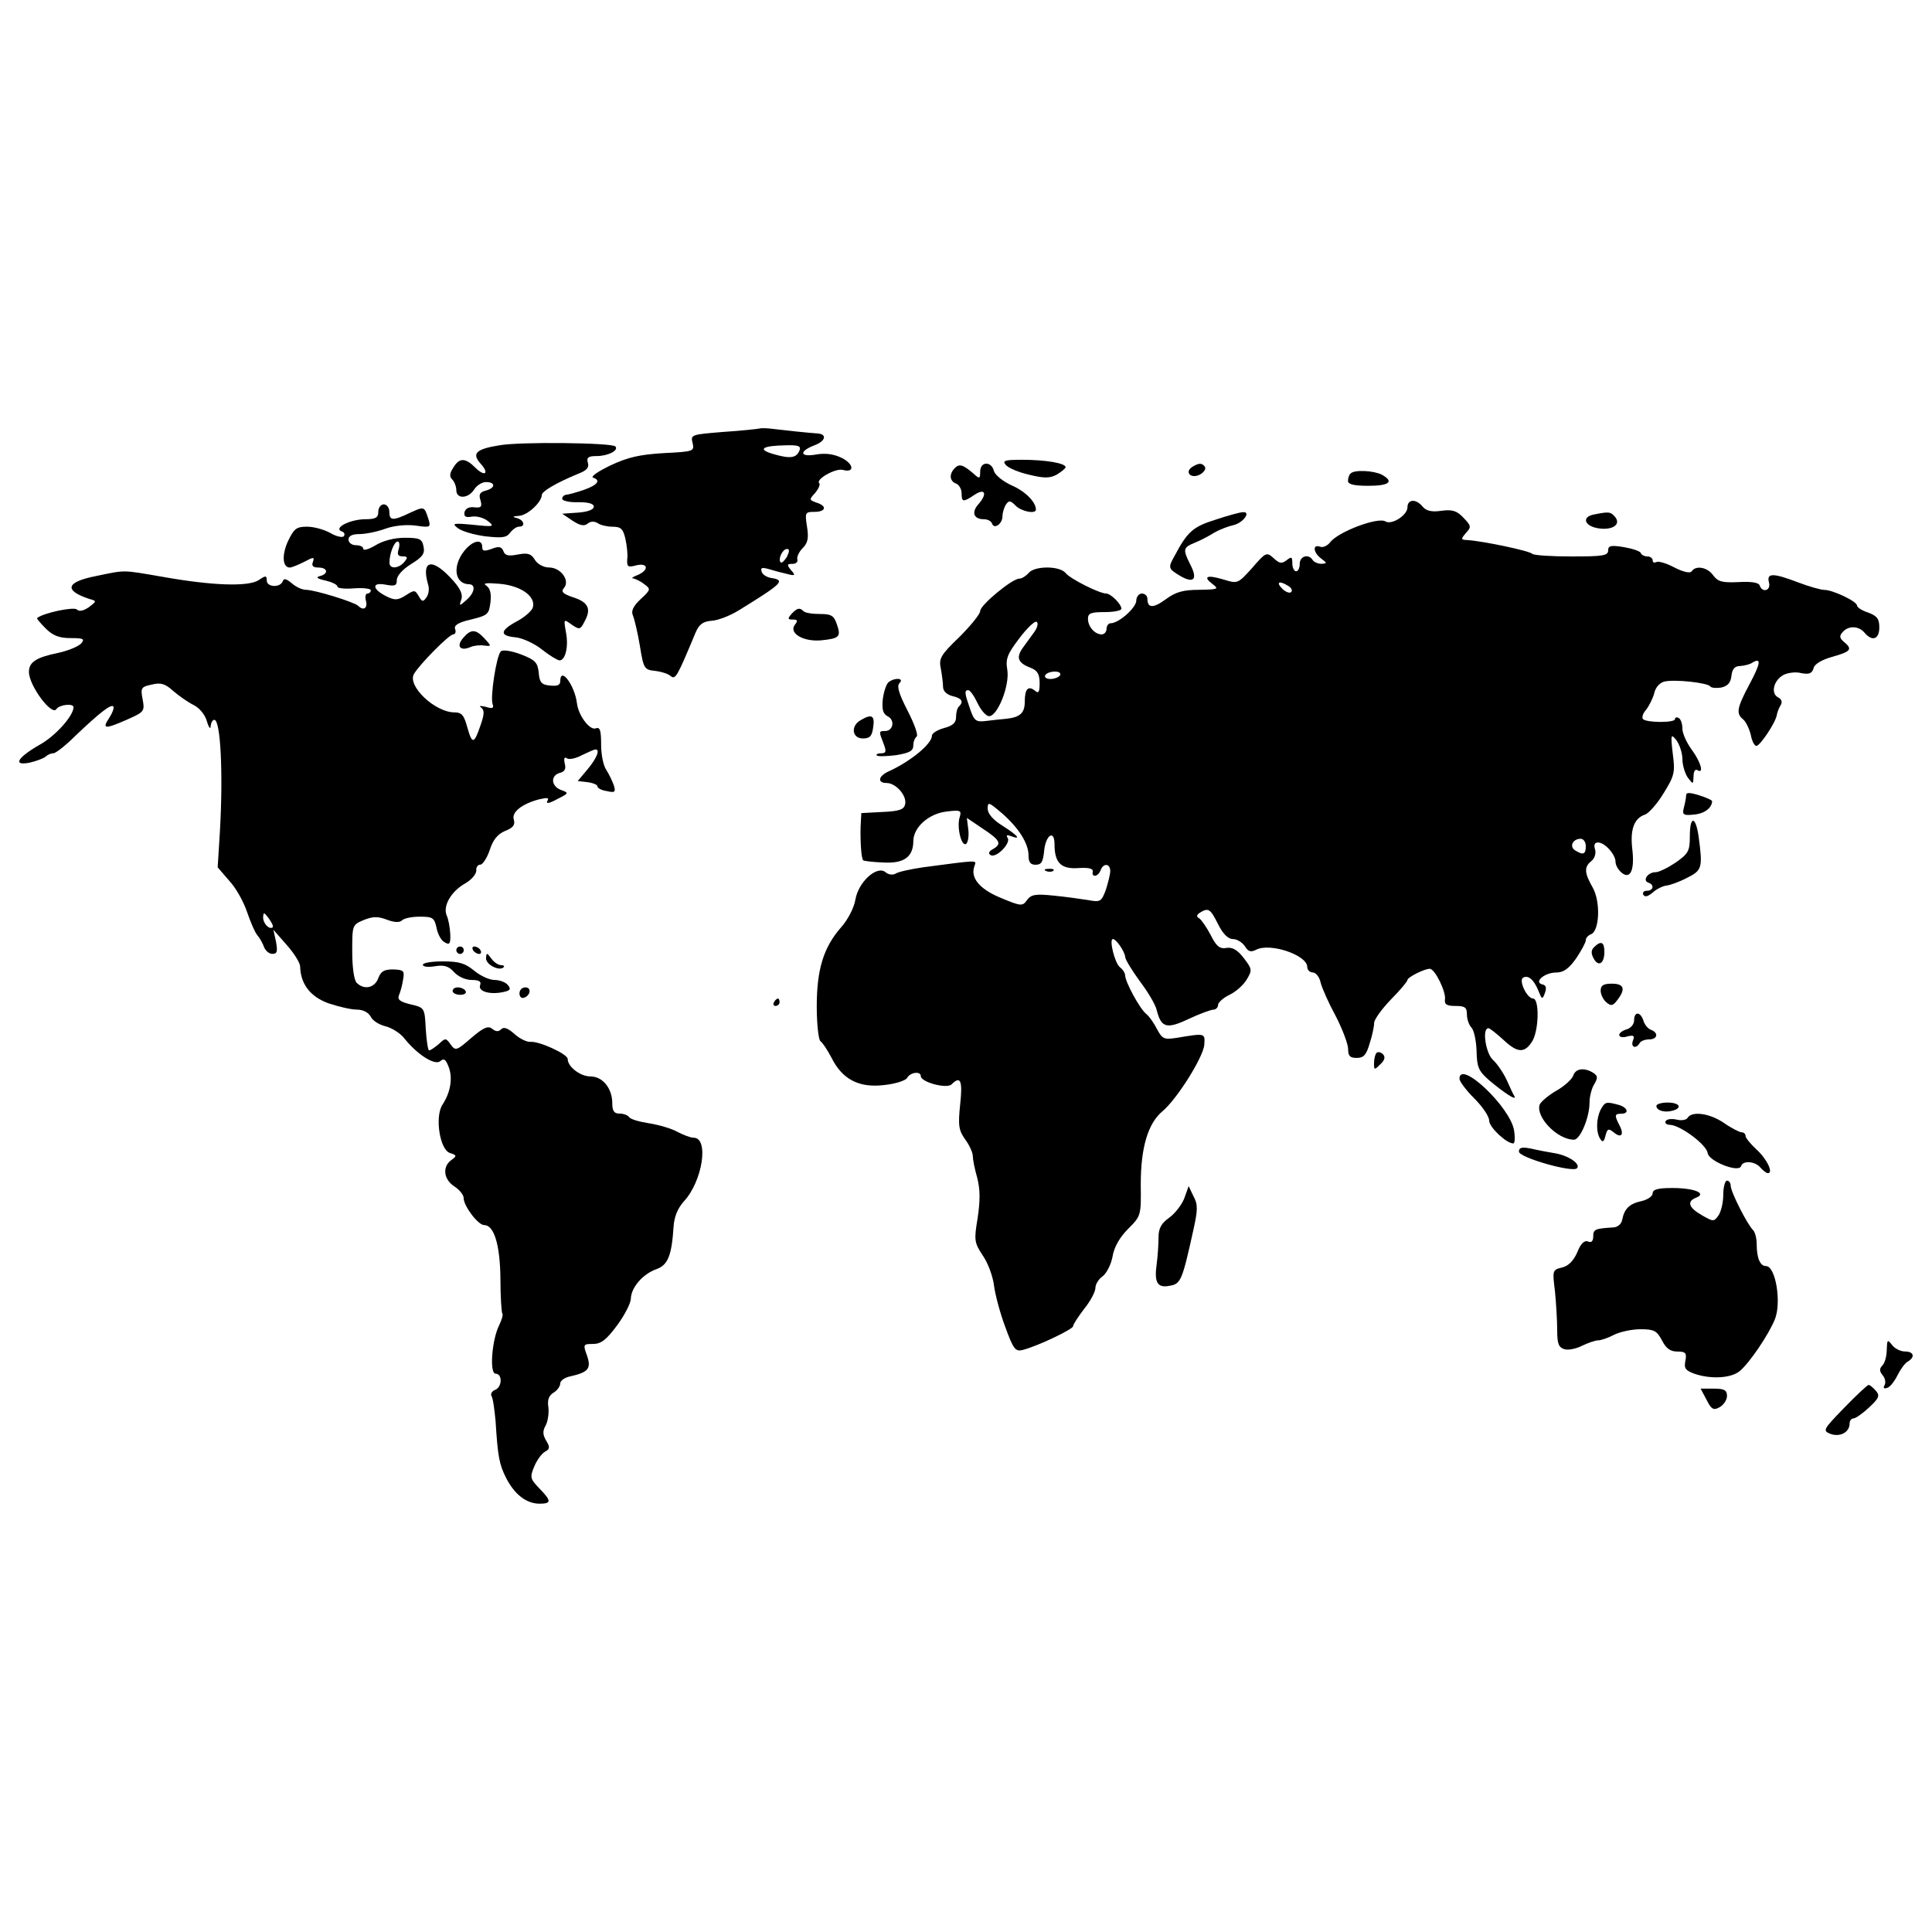 <?xml version="1.0" encoding="utf-8"?>
<!-- Svg Vector Icons : http://www.onlinewebfonts.com/icon -->
<!DOCTYPE svg PUBLIC "-//W3C//DTD SVG 1.1//EN" "http://www.w3.org/Graphics/SVG/1.1/DTD/svg11.dtd">
<svg version="1.1" xmlns="http://www.w3.org/2000/svg" xmlns:xlink="http://www.w3.org/1999/xlink" x="0px" y="0px" viewBox="0 0 1000 1000" enable-background="new 0 0 1000 1000" xml:space="preserve">
<g><g transform="translate(0,511) scale(0.1,-0.1)"><path d="M3929.2,2891.6c-9.6-1.9-94.2-11.5-186.5-17.3c-163.5-13.5-169.2-13.5-157.7-57.7c9.6-42.3,5.8-44.2-150-51.9c-125-7.7-184.6-21.1-275-63.5c-63.5-30.8-103.8-57.7-90.4-63.5c42.3-13.5,23.1-38.5-48.1-63.5c-40.4-13.5-80.8-25-92.3-25c-9.6-1.9-19.2-9.6-19.2-21.2c0-9.6,36.5-19.2,82.7-17.3c53.8,0,80.8-7.7,80.8-23.1c0-15.4-30.8-26.9-80.8-30.8l-82.7-5.8l53.8-36.5c38.5-25,59.6-28.8,76.9-15.4c15.4,13.5,34.6,13.5,51.9,3.8c15.4-11.5,51.9-19.2,78.8-19.2c42.3,0,53.8-11.5,65.4-61.5c7.7-34.6,13.5-82.7,9.6-107.7c-1.9-38.5,3.8-42.3,46.2-30.8c63.5,15.4,67.3-25,7.7-50c-25-9.6-34.6-17.3-23.1-17.3c9.6-1.9,36.5-13.5,55.8-28.8c36.5-26.9,36.5-28.8-17.3-78.9c-36.5-34.6-50-59.6-40.4-82.7c7.7-17.3,25-88.5,36.5-157.7c19.2-119.2,23.1-125,78.8-130.8c32.7-3.9,69.2-15.4,80.8-26.9c25-19.2,32.7-5.8,128.8,225c19.2,44.2,38.5,57.7,84.6,61.5c32.7,1.9,96.2,26.9,142.3,55.8c221.2,136.5,240.4,153.8,165.4,165.4c-23.1,3.8-46.2,17.3-50,32.7c-7.7,21.2,1.9,23.1,36.5,13.5c25-7.7,67.3-19.2,94.2-25c42.3-11.5,46.2-7.7,21.2,19.2c-23.1,28.8-21.2,32.7,7.7,32.7c17.3,0,28.8,9.6,25,23.1c-3.8,11.5,7.7,38.5,26.9,57.7c26.9,26.9,32.7,51.9,23.1,111.5c-11.5,73.1-9.6,76.9,38.5,76.9c59.6,0,67.3,30.8,9.6,48.1c-36.5,13.5-38.5,15.4-5.8,50c17.3,21.2,26.9,42.3,21.2,50c-21.2,19.2,82.7,78.8,121.2,69.2c61.5-17.3,59.6,28.8-3.8,61.5c-44.2,21.2-86.5,26.9-138.5,17.3c-82.7-13.5-82.7,19.2,0,50c53.8,21.2,61.5,55.8,13.5,59.6c-53.8,3.8-163.5,15.4-226.9,23.1C3975.4,2893.6,3940.7,2895.5,3929.2,2891.6z M4138.8,2780.1c-15.4-40.4-46.2-46.2-132.7-21.2c-88.5,25-63.5,44.2,61.5,46.2C4131.1,2807,4146.5,2801.3,4138.8,2780.1z M4073.4,2228.2c-13.5-21.2-26.9-34.6-32.7-28.8c-15.4,15.4,9.6,69.2,32.7,69.2C4086.9,2268.6,4086.9,2257,4073.4,2228.2z"/><path d="M2585,2805.1c-121.2-19.2-144.2-42.3-98.1-94.2c48.1-51.9,23.1-71.2-26.9-21.2c-51.9,51.9-82.7,51.9-113.5,0c-19.2-28.8-21.2-46.2-5.8-61.5c11.5-11.5,21.2-36.5,21.2-55.8c0-46.2,61.5-44.2,92.3,3.9c13.5,21.2,40.4,38.5,61.5,38.5c50,0,50-30.8-1.9-44.2c-30.8-7.7-36.5-21.2-26.9-50c9.6-32.7,3.8-40.4-30.8-36.5c-28.8,3.8-46.2-5.8-51.9-25c-3.8-23.1,5.8-28.8,38.5-23.1c25,3.8,61.5-5.8,82.7-23.1c36.5-28.8,30.8-30.8-76.9-19.2c-103.8,9.6-111.5,7.7-78.8-17.3c19.2-15.4,82.7-34.6,142.3-42.3c86.5-9.6,109.6-7.7,128.9,19.2c13.5,17.3,32.7,30.8,46.2,30.8c34.6,0,25,34.6-11.5,44.2c-25,5.8-23.1,9.6,9.6,11.5c44.2,1.9,117.3,69.2,119.2,107.7c0,19.2,71.2,61.5,186.5,109.6c46.2,17.3,59.6,32.7,51.9,57.7c-7.7,26.9,1.9,34.6,44.2,34.6c59.6,0,117.3,28.8,98.1,50C3165.7,2818.6,2690.7,2824.3,2585,2805.1z"/><path d="M5206.1,2703.2c13.5-15.4,67.3-38.5,119.2-50c78.8-19.2,107.7-19.2,144.2,0c25,15.4,46.1,32.7,46.1,38.5c0,21.2-105.8,38.5-225,38.5C5200.4,2730.1,5186.9,2726.3,5206.1,2703.2z"/><path d="M4942.7,2687.8c-30.8-30.8-28.8-67.3,5.8-80.8c15.4-5.8,28.8-28.8,28.8-50c0-46.2,7.7-48.1,67.3-7.7c55.8,36.5,67.3,3.8,17.3-51.9c-34.6-40.4-21.2-75,30.8-75c19.2,0,38.5-9.6,42.3-23.1c11.5-30.8,53.8,0,53.8,38.5c0,17.3,7.7,44.2,17.3,59.6c15.4,23.1,23.1,23.1,50-3.8c28.8-30.8,105.8-46.2,105.8-21.2c0,38.5-53.8,94.2-125,125c-46.1,21.2-86.5,53.8-92.3,75c-13.5,51.9-71.2,50-71.2-3.8c0-36.5-3.8-38.5-32.7-11.5C4985,2705.1,4965.7,2710.9,4942.7,2687.8z"/><path d="M6171.5,2693.6c-42.3-26.9-7.7-63.5,38.5-40.4c21.2,11.5,32.7,28.8,26.9,40.4C6221.5,2714.7,6206.1,2714.7,6171.5,2693.6z"/><path d="M6990.7,2659c-7.7-5.8-13.5-23.1-13.5-38.5c0-17.3,30.8-25,105.8-25c107.7,0,134.6,21.2,69.2,57.7C7110,2674.3,7010,2680.1,6990.7,2659z"/><path d="M7285,2484c0-40.4-80.8-92.3-113.5-73.1c-38.5,25-246.2-53.8-286.5-107.7c-13.5-17.3-36.6-28.8-51.9-23.1c-40.4,15.4-36.5-30.8,5.8-61.5c30.8-23.1,30.8-25,0-26.9c-17.3,0-38.5,9.6-44.2,19.2c-21.2,34.6-67.3,21.2-67.3-19.2c0-21.2-7.7-38.5-19.2-38.5c-9.6,0-19.2,19.2-19.2,40.4c0,34.6-3.8,36.5-28.8,17.3c-25-19.2-36.5-19.2-67.3,9.6c-36.6,32.7-40.4,32.7-111.5-50c-75-82.7-75-82.7-150-59.6c-84.6,25-107.7,15.4-53.9-25c32.7-25,26.9-26.9-71.1-28.8c-82.7,0-121.2-11.5-171.2-48.1c-65.4-48.1-96.2-48.1-96.2,1.9c0,15.4-13.5,26.9-28.8,26.9s-28.8-17.3-28.8-36.5c0-36.5-90.4-117.3-132.7-117.3c-11.5,0-21.2-13.5-21.2-28.8s-11.5-28.8-25-28.8c-36.5,0-71.2,40.4-71.2,80.8c0,28.8,15.4,34.6,86.5,34.6c48.1,0,86.5,7.7,86.5,17.3c0,25-55.8,78.8-78.8,78.8c-34.6,0-184.6,75-209.6,105.8c-30.8,38.5-161.5,38.5-192.3,0c-13.5-15.4-34.6-28.8-48.1-28.8c-36.5,0-201.9-136.5-201.9-167.3c0-15.4-48.1-75-107.7-134.6c-96.2-92.3-107.7-111.5-96.2-163.5c5.8-32.7,11.5-75,11.5-94.2c0-23.1,19.2-40.4,48.1-48.1c50-11.5,59.6-28.8,34.6-53.8c-9.6-7.7-15.4-32.7-15.4-55.8c0-28.8-17.3-44.2-61.5-55.8c-34.6-9.6-63.5-26.9-63.5-40.4c0-42.3-113.5-134.6-225-184.6c-53.8-25-57.7-59.6-9.6-59.6c48.1,0,105.8-65.4,96.2-109.6c-5.8-26.9-26.9-36.5-117.3-40.4l-109.6-5.8l-3.8-71.2c-1.9-80.8,3.8-163.5,13.5-173.1c3.8-3.8,51.9-9.6,105.8-11.5c105.8-5.8,153.8,28.8,153.8,113.5c1.9,69.2,78.9,138.5,169.2,150c75,9.6,80.8,5.8,71.2-26.9c-17.3-50,7.7-155.8,32.7-140.4c9.6,7.7,15.4,40.4,11.5,73.1l-7.7,61.5l82.7-55.8c90.4-59.6,100-78.8,51.9-105.8c-21.2-11.5-25-23.1-11.6-30.8c28.8-17.3,105.8,61.5,88.5,88.5c-9.6,15.4-3.8,17.3,17.3,9.6c55.8-21.2,34.6,3.8-44.2,53.8c-50,30.8-76.9,63.5-76.9,88.5c0,36.5,5.8,34.6,73.1-23.1c88.5-76.9,138.5-157.7,138.5-219.2c0-34.6,9.6-48.1,36.5-48.1c30.8,0,38.5,15.4,44.2,71.2c7.7,82.7,53.8,113.5,53.8,34.6c0-94.2,32.7-128.9,121.1-123.1c53.9,3.8,78.9-1.9,76.9-17.3c-7.7-32.7,26.9-28.8,40.4,5.8c13.5,38.5,50,36.5,50-3.9c0-17.3-11.5-61.5-23.1-98.1c-23.1-61.5-28.8-63.5-92.3-51.9c-36.5,5.8-117.3,17.3-178.8,23.1c-92.3,9.6-115.4,5.8-136.5-23.1c-23.1-32.7-30.8-32.7-136.5,11.5c-111.5,46.2-159.6,105.8-134.6,167.3c9.6,28.8,21.2,28.8-269.2-9.6c-63.5-9.6-126.9-23.1-140.4-32.7c-13.5-7.7-36.6-5.8-51.9,7.7c-44.2,36.5-140.4-50-155.8-142.3c-7.7-44.2-40.4-105.8-75-144.2c-90.4-103.8-125-217.3-125-409.6c0-92.3,9.6-173.1,19.2-178.8c11.5-7.7,36.5-46.2,57.7-86.5c55.8-111.5,142.3-155.8,271.2-140.4c57.7,5.8,111.5,23.1,119.2,36.5c17.3,30.8,71.2,36.5,71.2,9.6c0-30.8,134.6-67.3,159.6-42.3c46.2,46.2,57.7,19.2,44.2-103.8c-11.5-109.6-7.7-134.6,26.9-182.7c21.2-28.8,38.5-67.3,38.5-84.6c0-17.3,9.6-67.3,23.1-113.5c15.4-61.5,15.4-117.3,1.9-207.7c-19.2-115.4-17.3-126.9,26.9-194.2c26.9-38.5,51.9-107.7,57.7-153.8c5.8-46.2,30.8-142.3,57.7-213.5c42.3-117.3,53.8-130.8,90.4-121.2c76.9,19.2,261.5,107.7,261.5,123.1c0,9.6,26.9,50,57.7,90.4c32.7,40.4,57.7,88.4,57.7,107.7c0,19.2,17.3,46.2,36.6,59.6c21.1,15.4,44.2,61.5,51.9,101.9c7.7,50,38.5,101.9,80.8,144.2c67.3,67.3,67.3,69.2,65.4,230.8c0,188.5,36.6,315.4,113.5,378.9c75,63.5,211.5,280.8,215.4,344.2c3.8,59.6,5.8,59.6-144.2,34.6c-63.5-9.6-73.1-5.8-100,44.2c-15.4,30.8-40.4,67.3-57.7,80.8c-32.7,26.9-107.7,165.4-107.7,198.1c0,11.5-11.5,30.8-26.9,42.3c-26.9,21.2-57.7,146.2-36.5,146.2c17.3,0,61.5-65.4,63.5-92.3c0-13.5,34.6-69.2,75-125c42.3-55.8,82.7-123.1,88.5-151.9c23.1-90.4,51.9-98.1,165.4-44.2c57.7,26.9,115.4,48.1,128.9,48.1c11.5,0,23.1,11.5,23.1,25c0,11.5,26.9,36.5,59.6,51.9c32.7,15.4,73.1,51.9,88.5,78.8c28.8,48.1,28.8,53.8-15.4,111.5c-32.7,42.3-59.6,57.7-90.4,51.9c-34.6-5.8-51.9,9.6-80.8,67.3c-21.2,40.4-48.1,78.8-59.6,86.5c-15.4,7.7-13.5,17.3,3.8,28.8c44.2,26.9,53.9,21.2,94.2-59.6c25-50,51.9-76.9,76.9-76.9c21.1,0,48.1-17.3,61.5-36.5c17.3-28.8,30.8-32.7,57.7-19.2c71.2,38.5,265.4-26.9,265.4-88.5c0-15.4,13.5-28.8,28.8-28.8s34.6-23.1,40.4-51.9c7.7-30.8,42.3-107.7,78.9-175c34.6-67.3,63.5-144.2,63.5-169.2c0-36.5,9.6-46.1,44.2-46.1c36.6,0,50,15.4,67.3,75c13.5,40.4,23.1,88.5,23.1,105.8c0,17.3,38.5,71.2,86.5,121.2C7246.5-16,7285,30.1,7285,37.8c0,13.5,86.5,57.7,115.4,57.7c26.9,0,84.6-119.2,78.8-157.7c-3.8-26.9,9.6-34.6,53.9-34.6c50,0,59.6-7.7,59.6-44.2c0-25,11.5-55.8,23.1-67.3c13.5-13.5,25-67.3,26.9-121.2c1.9-84.6,9.6-103.8,67.3-153.8c73.1-61.5,142.3-107.7,128.8-80.8c-5.8,7.7-23.1,46.1-40.4,84.6c-17.3,36.5-48.1,82.7-71.2,103.9c-36.5,32.7-57.7,163.5-23.1,163.5c7.7,0,40.4-26.9,75-57.7c73.1-69.2,109.6-73.1,148.1-15.4c38.5,51.9,42.3,226.9,7.7,226.9c-30.8,0-75,92.3-51.9,107.7c26.9,15.4,55.8-9.6,78.9-65.4c19.2-48.1,21.2-50,34.6-13.5c9.6,26.9,5.8,40.4-13.5,44.2c-46.1,11.5,11.5,61.5,71.2,61.5c38.5,0,65.4,19.2,103.9,73.1c26.9,40.4,50,82.7,50,94.2c0,11.5,11.5,25,26.9,30.8c44.2,17.3,50,167.3,9.6,240.4c-44.2,76.9-46.2,107.7-7.7,138.5c17.3,13.5,25,40.4,19.2,59.6c-7.7,25-1.9,36.5,15.4,36.5c34.6,0,90.4-61.5,90.4-100c0-17.3,13.5-40.4,30.8-55.8c46.2-38.5,69.2,13.5,55.8,123.1c-11.5,100,9.6,157.7,65.4,176.9c19.2,5.8,63.5,55.8,96.2,109.6c55.8,90.4,61.5,107.7,48.1,205.8c-11.6,100-9.6,105.8,19.2,69.2c15.4-21.2,30.8-65.4,30.8-98.1c0-30.8,13.5-75,28.8-96.2c26.9-34.6,26.9-34.6,28.8,7.7c0,25,7.7,38.5,19.2,32.7c36.5-23.1,19.2,40.4-28.8,105.8c-26.9,36.5-48.1,84.6-48.1,107.7c0,25-7.7,50-19.2,55.8c-9.6,5.8-19.2,3.9-19.2-5.8c0-19.2-144.2-19.2-165.4,0c-7.7,9.6,0,30.8,15.4,48.1c15.4,19.2,34.6,57.7,42.3,84.6c5.8,30.8,28.8,55.8,51.9,61.5c50,13.5,226.9-5.8,238.5-25c5.8-7.7,30.8-9.6,55.8-5.8c34.6,7.7,50,25,53.8,61.5c3.8,34.6,17.3,50,44.2,50c21.2,1.9,50,7.7,63.5,17.3c48.1,28.8,44.2-1.9-15.4-113.5c-65.4-123.1-69.2-150-30.8-180.8c13.4-11.5,30.8-48.1,38.5-78.8c5.8-32.7,19.2-57.7,28.8-57.7c19.2,0,100,121.2,105.8,159.6c1.9,11.5,9.6,34.6,19.2,50c11.5,17.3,5.8,32.7-13.5,42.3c-38.5,21.2-21.2,88.5,28.8,115.4c21.1,11.5,63.5,17.3,92.3,9.6c40.4-7.7,55.8-1.9,63.5,25c3.8,21.2,42.3,44.2,98.1,59.6c94.2,26.9,105.8,38.5,59.6,76.9c-23.1,19.2-25,30.8-7.7,50c28.8,34.6,82.7,34.6,113.5-1.9c40.4-48.1,76.9-34.6,76.9,26.9c0,44.2-11.5,59.6-57.7,76.9c-30.8,9.6-57.7,26.9-57.7,36.5c0,21.2-125,80.8-169.2,80.8c-17.3,0-78.9,17.3-134.6,38.5c-130.8,50-165.4,50-151.9,0c11.6-42.3-34.6-55.8-48.1-15.4c-5.8,15.4-44.2,21.1-109.6,17.3c-84.6-3.8-105.8,1.9-130.8,34.6c-28.8,42.3-90.4,53.9-111.5,21.2c-7.7-11.5-42.3-3.9-88.4,19.2c-42.3,23.1-84.6,34.6-94.2,28.8c-11.5-5.8-19.2-1.9-19.2,7.7c0,11.5-11.5,21.2-26.9,21.2c-15.4,0-30.8,7.7-34.6,17.3c-1.9,9.6-42.3,23.1-86.5,30.8c-69.2,11.5-82.7,7.7-82.7-17.3c0-26.9-28.8-30.8-188.5-30.8c-103.8,0-196.2,5.8-203.9,13.5c-13.4,15.4-251.9,65.4-332.7,71.1c-38.5,1.9-38.5,3.8-11.5,36.5c28.8,30.8,28.8,36.5-11.6,78.8c-34.6,36.5-57.7,44.2-115.4,36.5c-50-7.7-78.8,0-96.2,21.2C7329.2,2530.1,7285,2526.3,7285,2484z M6669.6,2076.3c15.4-9.6,21.1-23.1,13.5-30.8c-7.7-7.7-28.8,0-46.2,17.3C6602.3,2097.4,6621.5,2107,6669.6,2076.3z M5354.2,1839.7c-17.3-23.1-44.2-61.5-61.5-84.6c-34.6-50-23.1-76.9,42.3-101.9c34.6-13.5,46.1-32.7,46.1-78.9c0-48.1-5.8-55.8-25-38.5c-34.6,26.9-51.9,7.7-51.9-57.7c0-59.6-25-80.8-96.2-88.5c-26.9-1.9-73.1-7.7-105.8-11.5c-50-5.8-59.6,0-80.8,61.5c-28.8,82.7-30.8,98.1-9.6,98.1c9.6,0,30.8-30.8,48.1-67.3c17.3-36.5,44.2-67.3,59.6-67.3c44.2,0,107.7,159.6,94.2,240.4c-9.6,55.8,0,80.8,61.5,161.5c40.4,53.9,80.8,92.3,90.4,86.5C5375.4,1885.9,5369.6,1860.9,5354.2,1839.7z M5486.9,1614.7c-5.8-9.6-28.8-19.2-50-19.2c-21.2,0-32.7,9.6-26.9,19.2c5.8,11.5,28.8,19.2,50,19.2C5481.1,1634,5492.7,1626.3,5486.9,1614.7z M8208.1,730.1c0-42.3-13.5-48.1-55.8-21.2c-30.8,19.2-11.5,59.6,28.8,59.6C8196.5,768.6,8208.1,751.3,8208.1,730.1z"/><path d="M1958,2460.9c0-30.8-13.5-38.5-71.2-38.5c-78.8-1.9-163.5-46.2-117.3-63.5c13.5-3.9,17.3-15.4,9.6-25c-7.7-7.7-40.4,0-69.2,17.3c-30.8,17.3-84.6,32.7-121.2,32.7c-55.8,0-67.3-11.5-98.1-75c-32.7-71.2-28.8-136.5,9.6-136.5c9.6,0,42.3,13.5,73.1,28.8c50,26.9,55.8,26.9,46.2,0c-7.7-19.2,0-28.8,28.8-28.8c48.1,0,53.9-32.7,7.7-44.2c-23.1-5.8-15.4-13.5,28.8-23.1c32.7-7.7,61.5-21.2,61.5-30.8s38.5-13.5,86.5-9.6c48.1,3.8,86.5-1.9,86.5-9.6c0-9.6-7.7-17.3-17.3-17.3c-9.6,0-13.5-17.3-7.7-38.5c9.6-38.5-13.5-51.9-40.4-25c-19.2,19.2-225,82.7-269.2,82.7c-21.2,0-53.9,15.4-75,34.6c-28.8,23.1-40.4,26.9-46.2,9.6c-13.5-34.6-82.7-30.8-82.7,3.9c0,26.9-5.8,26.9-42.3,1.9c-53.8-34.6-238.5-28.8-496.2,17.3c-213.5,36.5-188.5,36.5-346.2,3.9c-155.8-30.8-167.3-75-30.8-119.2c36.5-9.6,34.6-11.5-5.8-42.3c-28.8-19.2-50-23.1-61.5-11.5c-15.4,15.4-173.1-17.3-205.8-44.2c-3.8-1.9,17.3-26.9,44.2-53.8c36.5-36.5,69.2-50,128.8-50c65.4,0,75-3.8,55.8-26.9c-13.5-15.4-67.3-38.5-121.2-50c-113.5-23.1-150-48.1-150-98.1c0-71.1,119.2-230.8,142.3-192.3c15.4,23.1,88.5,30.8,88.5,9.6c0-44.2-94.2-150-175-194.2c-117.3-67.3-142.3-111.5-50-92.3c32.7,7.7,69.2,21.2,80.8,30.8c9.6,9.6,26.9,17.3,40.4,17.3c11.5,0,63.5,40.4,115.4,92.3c123.1,117.3,182.7,163.5,194.2,150c5.8-5.8-3.9-32.7-21.2-59.6c-38.5-57.7-23.1-59.6,94.2-7.7c86.5,38.5,90.4,42.3,78.9,103.8c-11.5,59.6-7.7,65.4,48.1,76.9c46.2,11.5,69.2,3.8,109.6-32.7c28.8-25,75-57.7,105.8-73.1s59.6-50,69.2-84.6c9.6-32.7,19.2-44.2,19.2-25c1.9,17.3,9.6,32.7,19.2,32.7c32.7,0,46.2-280.8,28.8-578.8l-11.5-184.6l59.6-69.2c34.6-36.5,75-109.6,92.3-161.5c17.3-50,40.4-105.8,53.8-121.2s28.8-44.2,34.6-61.5c7.7-19.2,26.9-34.6,42.3-34.6c25,0,28.8,11.5,19.2,63.5l-13.5,61.5l67.3-76.9c38.5-42.3,69.2-92.3,71.2-111.5c1.9-92.3,51.9-157.7,146.2-192.3c51.9-17.3,117.3-32.7,146.2-32.7c32.7,0,59.6-13.5,73.1-36.5c9.6-21.1,44.2-42.3,76.9-50c30.8-7.7,75-34.6,96.2-61.5c67.3-84.6,157.7-142.3,186.5-119.2c19.2,17.3,28.8,9.6,44.2-30.8c21.2-55.8,9.6-130.8-32.7-194.2c-40.4-63.5-13.5-232.7,38.5-250c36.5-11.5,36.5-15.4,7.7-36.5c-48.1-34.6-40.4-100,15.4-136.5c26.9-17.3,48.1-44.2,48.1-59.6c0-42.3,75-140.4,105.8-140.4c51.9,0,82.7-101.9,84.6-276.9c0-94.2,5.8-175,9.6-180.8c5.8-3.8-1.9-30.8-15.4-59.6c-38.5-75-51.9-251.9-19.2-251.9c36.5,0,34.6-71.2-3.9-84.6c-15.4-5.8-23.1-21.2-17.3-30.8c7.7-11.6,15.4-69.2,21.2-130.8c11.5-184.6,19.2-223.1,53.8-292.3c44.2-86.5,103.8-132.7,171.2-134.6c65.4,0,65.4,13.5,1.9,78.8c-48.1,50-50,57.7-26.9,113.5c13.5,32.7,38.5,67.3,55.8,76.9c25,13.5,26.9,23.1,5.8,57.7c-17.3,28.8-19.2,50-1.9,78.8c11.5,23.1,17.3,65.4,13.5,94.2c-5.8,36.5,1.9,59.6,26.9,75c19.2,11.5,34.6,32.7,34.6,48.1c0,13.5,23.1,30.8,53.8,36.5c92.3,21.2,107.7,40.4,84.6,107.7c-21.2,57.7-19.2,59.6,30.8,59.6c42.3,0,69.2,21.1,125,96.2c38.5,51.9,71.2,115.4,71.2,138.5c1.9,57.7,61.5,126.9,130.8,151.9c61.5,21.2,80.8,71.2,90.4,221.2c3.8,51.9,21.2,94.2,53.8,130.8c96.2,103.8,130.8,328.9,50,328.9c-15.4,0-51.9,13.5-84.6,30.8c-30.8,17.3-98.1,36.5-148.1,44.2c-50,7.7-96.2,21.2-101.9,32.7c-7.7,9.6-28.8,17.3-50,17.3c-26.9,0-36.5,13.5-36.5,53.8c0,76.9-50,138.5-113.5,138.5c-51.9,0-117.3,50-117.3,90.4c0,25-146.2,92.3-192.3,88.5c-19.2-1.9-57.7,17.3-82.7,40.4c-34.6,30.8-55.8,38.5-69.2,25c-13.5-13.5-26.9-13.5-46.2,1.9c-21.2,17.3-44.2,7.7-107.7-46.2c-76.9-67.3-82.7-69.2-107.7-34.6s-26.9,34.6-61.5,1.9c-21.1-17.3-42.3-32.7-50-32.7c-5.8,0-13.5,50-17.3,111.5c-5.8,109.6-5.8,109.6-78.8,126.9c-55.8,13.5-69.2,25-59.6,48.1c7.7,17.3,17.3,53.9,21.2,80.8c7.7,44.2,3.8,50-51.9,51.9c-46.2,0-63.5-9.6-76.9-46.2c-19.2-50-73.1-61.5-111.5-23.1c-13.5,13.4-23.1,78.8-23.1,161.5c0,136.5,0,138.5,59.6,163.5c48.1,19.2,73.1,19.2,119.2,1.9c40.4-15.4,67.3-15.4,78.8-3.8c11.5,11.5,51.9,19.2,92.3,19.2c67.3,0,75-5.8,86.5-57.7c5.8-32.7,25-67.3,42.3-75c25-15.4,30.8-7.7,28.8,42.3c-1.9,34.6-9.6,78.8-19.2,98.1c-19.2,50,25,125,98.1,165.4c32.7,19.2,55.8,48.1,55.8,65.4c-1.9,17.3,7.7,30.8,21.2,30.8c11.5,0,34.6,34.6,48.1,75c17.3,53.9,40.4,82.7,80.8,100c40.4,15.4,51.9,30.8,44.2,57.7c-13.5,38.5,42.3,82.7,132.7,105.8c42.3,9.6,51.9,7.7,40.4-9.6c-7.7-15.4,11.5-11.5,50,9.6c61.5,30.8,63.5,32.7,21.2,48.1c-51.9,19.2-55.8,75-5.8,88.5c25,5.8,32.7,21.1,25,48.1c-5.8,26.9-1.9,36.5,11.5,26.9c11.5-7.7,48.1,0,78.8,17.3c32.7,15.4,61.5,28.8,69.2,28.8c25,0,5.8-46.2-42.3-103.8l-50-59.6l50-5.8c28.8-3.8,51.9-13.5,51.9-21.2c0-9.6,21.2-21.2,48.1-25c42.3-9.6,48.1-5.8,36.5,30.8c-7.7,21.2-25,57.7-38.5,78.8c-15.4,21.2-26.9,78.9-26.9,130.8c0,73.1-5.8,92.3-26.9,84.6c-30.8-13.5-90.4,65.4-98.1,128.8c-11.5,94.2-86.5,194.2-86.5,115.4c0-21.2-15.4-26.9-51.9-23.1c-44.2,3.8-55.8,15.4-59.6,67.3c-5.8,51.9-17.3,65.4-92.3,94.2c-51.9,19.2-94.2,25-103.9,15.4c-23.1-23.1-55.8-238.5-42.3-273.1c7.7-21.2-1.9-25-36.5-13.5c-26.9,5.8-36.5,5.8-23.1-3.9c17.3-13.5,17.3-32.7-1.9-88.5c-34.6-101.9-44.2-103.9-69.2-15.4c-17.3,63.5-28.8,78.8-67.3,78.8c-100,0-244.2,136.5-209.6,198.1c28.8,50,182.7,205.8,203.9,205.8c9.6,0,15.4,11.5,9.6,26.9c-7.7,19.2,15.4,34.6,82.7,50c86.5,21.2,92.3,26.9,100,88.5c5.8,46.2-1.9,73.1-21.2,86.5c-21.2,13.5,0,15.4,69.2,9.6c109.6-9.6,188.5-65.4,171.2-123.1c-5.8-17.3-42.3-50-82.7-71.2c-88.5-48.1-90.4-75-5.8-82.7c36.5-3.9,98.1-32.7,136.5-63.5c38.5-30.8,80.8-55.8,90.4-55.8c30.8,0,48.1,73.1,32.7,148.1c-11.5,67.3-11.5,67.3,30.8,36.5c40.4-26.9,44.2-26.9,67.3,19.2c34.6,63.5,17.3,98.1-61.5,123.1c-51.9,17.3-63.5,28.8-46.2,48.1c32.7,38.5-17.3,105.8-76.9,105.8c-28.8,0-59.6,17.3-73.1,38.5c-19.2,32.7-36.5,38.5-88.5,28.8c-48.1-9.6-67.3-5.8-75,17.3c-9.6,23.1-23.1,26.9-61.5,11.5c-38.5-13.5-48.1-11.5-48.1,9.6c0,46.2-51.9,32.7-94.2-21.2c-61.5-78.8-48.1-169.2,25-171.2c36.5,0,30.8-42.3-9.6-78.8c-40.4-36.5-42.3-36.5-28.8,1.9c7.7,26.9-7.7,59.6-57.7,111.5c-98.1,103.9-150,86.5-115.4-34.6c7.7-21.2,3.8-51.9-7.7-67.3c-17.3-25-23.1-25-40.4,5.8c-19.2,32.7-23.1,32.7-67.3,3.9c-40.4-25-55.8-26.9-98.1-5.8c-75,36.5-80.8,75-7.7,61.5c50-9.6,59.6-5.8,59.6,23.1c0,23.1,30.8,55.8,73.1,82.7c59.6,36.5,73.1,53.9,65.4,90.4c-7.7,40.4-19.2,46.2-98.1,46.2c-53.9,0-111.5-15.4-150-38.5c-34.6-21.2-63.5-28.8-63.5-19.2c0,11.5-17.3,19.2-38.5,19.2c-21.2,0-38.5,13.5-38.5,28.8c0,19.2,19.2,28.8,55.8,28.8c30.8,0,90.4,11.5,132.7,26.9c46.2,17.3,109.6,23.1,157.7,17.3c78.9-11.5,80.8-9.6,67.3,34.6c-21.2,65.4-21.2,65.4-96.2,30.8c-88.5-42.3-105.8-40.4-105.8,5.8c0,21.2-13.5,38.5-28.8,38.5S1958,2482,1958,2460.9z M2063.8,2268.6c-9.6-28.8-3.8-38.5,21.2-38.5c25,0,26.9-5.8,7.7-28.8c-28.8-34.6-76.9-38.5-76.9-3.8c0,48.1,25,109.6,42.3,109.6C2067.7,2307,2069.6,2289.7,2063.8,2268.6z M1411.9,310.9c-17.3-15.4-50,19.2-50,50c1.9,28.8,3.8,28.8,28.8-3.8C1406.1,335.9,1415.7,316.6,1411.9,310.9z"/><path d="M6292.7,2420.5c-117.3-36.5-146.2-61.5-213.5-188.5c-34.6-61.5-32.7-65.4,30.8-103.8c71.1-40.4,90.4-15.4,50,61.5c-38.5,76.9-36.5,86.5,25,111.5c28.8,11.5,73.1,34.6,100,51.9c26.9,15.4,71.2,32.7,98.1,38.5c51.9,11.5,94.2,71.2,50,67.3C6419.6,2459,6356.1,2441.7,6292.7,2420.5z"/><path d="M8252.3,2447.4c-65.4-11.5-53.8-57.7,15.4-71.1c75-13.5,125,17.3,92.3,57.7C8336.9,2460.9,8329.2,2462.8,8252.3,2447.4z"/><path d="M4096.5,1932c-21.2-25-19.2-28.8,7.7-28.8c23.1,0,26.9-5.8,11.5-25c-36.5-44.2,40.4-90.4,132.7-82.7c98.1,9.6,105.8,19.2,82.7,84.6c-15.4,44.2-28.8,51.9-88.5,51.9c-38.5,0-76.9,5.8-84.6,15.4C4138.8,1966.6,4125.4,1962.8,4096.5,1932z"/><path d="M2396.5,1807c-36.5-42.3-13.5-69.2,38.5-46.2c17.3,7.7,50,11.5,71.2,7.7c38.5-3.9,38.5-3.9,1.9,36.5C2461.9,1855.1,2436.9,1855.1,2396.5,1807z"/><path d="M4600.4,1580.1c-11.5-7.7-25-46.2-30.8-86.5c-5.8-55.8,0-78.8,26.9-92.3c36.5-19.2,26.9-75-15.4-75c-32.7,0-32.7-1.9-7.7-65.4c15.4-40.4,13.5-50-13.5-50c-17.3,0-26.9-5.8-21.2-11.5c7.7-5.8,51.9-3.8,100,1.9c67.3,11.5,88.5,21.2,88.5,50c0,19.2,7.7,38.5,17.3,46.2c9.6,5.8-11.5,65.4-46.2,132.7c-46.2,90.4-57.7,128.8-42.3,144.2C4681.1,1599.3,4635,1605.1,4600.4,1580.1z"/><path d="M4454.2,1382c-51.9-28.8-44.2-94.2,11.5-94.2c36.5,0,48.1,11.5,53.8,57.7C4529.2,1407,4511.9,1416.7,4454.2,1382z"/><path d="M8727.3,993.6c0-13.5-5.8-42.3-11.5-63.5c-9.6-36.5-3.9-42.3,50-36.5c53.8,3.8,94.2,32.7,96.2,69.2c0,5.8-30.8,19.2-67.3,30.8C8744.6,1009,8727.3,1009,8727.3,993.6z"/><path d="M8746.5,780.1c0-75-7.7-88.5-73.1-134.6c-40.4-26.9-86.5-50-103.9-50c-40.4,0-69.2-42.3-38.5-53.8c32.7-9.6,28.8-42.3-7.7-42.3c-15.4,0-23.1-9.6-17.3-21.2c9.6-13.5,25-7.7,50,13.5c19.2,17.3,51.9,32.7,69.2,34.6c19.2,1.9,67.3,19.2,107.7,40.4c76.9,38.5,80.8,51.9,59.6,209.6C8777.3,887.8,8746.5,891.6,8746.5,780.1z"/><path d="M5415.7,601.3c13.5-5.8,30.8-3.8,36.5,1.9c7.7,5.8-3.8,11.5-25,9.6C5406.1,612.8,5400.4,607,5415.7,601.3z"/><path d="M8250.4,207c-15.4-15.4-15.4-32.7-1.9-57.7c25-46.2,55.8-26.9,55.8,34.6C8304.2,234,8286.9,243.6,8250.4,207z"/><path d="M2361.9,191.6c0-9.6,9.6-19.2,19.2-19.2c11.5,0,19.2,9.6,19.2,19.2c0,11.5-7.7,19.2-19.2,19.2C2371.5,210.9,2361.9,203.2,2361.9,191.6z"/><path d="M2448.4,191.6c5.8-9.6,21.2-19.2,30.8-19.2c11.5,0,13.5,9.6,7.7,19.2c-5.8,11.5-21.2,19.2-30.8,19.2C2444.6,210.9,2442.7,203.2,2448.4,191.6z"/><path d="M2515.7,149.3c0-32.7,69.2-67.3,90.4-46.2c7.7,5.8,0,11.5-13.5,11.5c-13.5,0-36.5,15.4-50,34.6C2519.6,180.1,2517.7,180.1,2515.7,149.3z"/><path d="M2188.8,116.6c0-11.5,28.8-13.5,63.5-7.7c46.2,7.7,71.2,0,98.1-30.8c21.2-23.1,59.6-40.4,90.4-40.4c38.5,0,51.9-7.7,44.2-26.9c-11.5-30.8,46.1-50,115.4-36.5c40.4,7.7,46.2,15.4,28.8,36.5c-11.5,15.4-44.2,26.9-69.2,26.9c-26.9,0-73.1,21.2-105.8,48.1c-46.2,38.5-78.8,48.1-161.5,48.1C2235,134,2188.8,126.3,2188.8,116.6z"/><path d="M8285-18c0-19.2,13.5-46.1,28.8-59.6c25-21.2,34.6-19.2,57.7,11.5c44.2,57.7,34.6,84.6-28.8,84.6C8298.4,18.6,8285,9,8285-18z"/><path d="M2342.7-19.9c0-9.6,17.3-19.2,40.4-19.2c21.2,0,32.7,9.6,26.9,19.2c-5.8,11.5-25,19.2-40.4,19.2C2354.2-0.7,2342.7-8.4,2342.7-19.9z"/><path d="M2688.8-31.4c0-17.3,9.6-26.9,23.1-23.1c34.6,11.5,40.4,53.8,7.7,53.8C2702.3-0.7,2688.8-14.1,2688.8-31.4z"/><path d="M4006.1-77.6c-5.8-9.6-1.9-19.2,7.7-19.2c11.5,0,21.2,9.6,21.2,19.2c0,11.5-3.8,19.2-7.7,19.2C4021.5-58.3,4011.9-66,4006.1-77.6z"/><path d="M8458.1-171.8c0-19.2-17.3-40.4-38.5-46.1c-21.2-5.8-38.5-19.2-38.5-28.8c0-11.6,19.2-15.4,42.3-7.7c32.7,7.7,38.5,3.8,28.8-21.2c-13.5-34.6,15.4-46.2,34.6-13.5c5.8,11.5,28.8,19.2,50,19.2c42.3,0,50,34.6,7.7,50c-15.4,5.8-32.7,26.9-38.5,48.1C8490.8-125.7,8458.1-123.7,8458.1-171.8z"/><path d="M7125.4-339.1c-7.7-7.7-13.5-32.7-13.5-53.8c0-36.5,1.9-36.5,32.7-5.8c23.1,21.2,26.9,38.5,13.5,51.9C7146.5-335.3,7133-333.3,7125.4-339.1z"/><path d="M8142.7-458.3c-7.7-19.2-46.1-53.9-86.5-76.9c-40.4-23.1-78.8-55.8-86.5-71.2c-23.1-63.5,90.4-182.7,176.9-182.7c32.7,0,80.8,115.4,80.8,192.3c0,32.7,11.5,75,25,96.2c19.2,32.7,17.3,42.3-5.8,57.7C8200.4-414.1,8154.2-419.9,8142.7-458.3z"/><path d="M7554.2-473.8c0-13.4,34.6-59.6,76.9-101.9s76.9-92.3,76.9-115.4c0-32.7,88.4-117.3,125-117.3c7.7,0,9.6,30.8,3.8,67.3C7817.7-619.9,7554.2-371.8,7554.2-473.8z"/><path d="M8285-633.4c-23.1-46.1-25-117.3-1.9-151.9c11.5-19.2,19.2-15.4,26.9,17.3c9.6,36.5,15.4,38.5,42.3,17.3c38.5-32.7,55.8-13.5,30.8,34.6c-26.9,51.9-26.9,61.5,7.7,61.5c44.2,0,34.6,32.7-13.5,46.1C8311.9-591,8308.1-593,8285-633.4z"/><path d="M8573.4-614.1c0-23.1,40.4-36.5,82.7-25c53.8,13.5,38.5,42.3-25,42.3C8600.4-596.8,8573.4-604.5,8573.4-614.1z"/><path d="M8735-675.7c-5.8-11.5-32.7-15.4-55.8-9.6c-25,5.8-51.9,3.8-57.7-7.7c-5.8-9.6,3.8-19.2,23.1-19.2c51.9-1.9,188.5-101.9,194.2-146.2c5.8-42.3,161.5-103.8,173.1-67.3c9.6,30.8,73.1,25,100-7.7c13.5-15.4,30.8-28.8,38.5-28.8c30.8,0-5.8,75-59.6,123.1c-30.8,28.8-55.8,59.6-55.8,69.2c0,11.5-9.6,19.2-21.1,19.2c-9.6,0-51.9,21.1-90.4,48.1C8850.4-652.6,8758-639.1,8735-675.7z"/><path d="M7861.9-850.7c0-30.8,276.9-109.6,300-86.5c21.2,21.1-38.5,63.5-107.7,76.9c-36.5,5.8-96.2,17.3-128.8,25C7877.3-825.7,7861.9-829.5,7861.9-850.7z"/><path d="M8919.6-1073.7c0-40.4-11.5-88.5-25-107.7c-23.1-32.7-26.9-32.7-86.5,1.9c-67.3,38.5-78.9,71.1-28.8,90.4c57.7,23.1-11.6,50-123.1,50c-75,0-101.9-7.7-101.9-26.9c0-15.4-25-32.7-55.8-40.4c-63.5-13.5-90.4-38.5-101.9-96.2c-3.8-23.1-23.1-38.5-44.2-40.4c-96.2-5.8-105.8-9.6-105.8-46.1c0-25-9.6-34.6-26.9-26.9c-19.2,7.7-38.5-11.5-55.8-55.8c-19.2-44.2-46.2-71.2-78.9-78.9c-50-11.5-50-15.4-36.5-123.1c5.8-59.6,11.5-150,11.5-200c0-73.1,7.7-90.4,38.5-100c21.2-5.8,63.5,3.9,92.3,19.2c28.8,13.5,65.4,26.9,80.8,26.9s53.8,13.5,82.7,28.8c30.8,15.4,92.3,28.8,136.6,28.8c71.2,0,84.6-7.7,111.5-57.7c21.2-42.3,44.2-57.7,78.8-57.7c44.2,0,50-7.7,42.3-48.1c-7.7-38.5,0-50,48.1-67.3c84.6-28.8,190.4-23.1,234.6,15.4c50,42.3,148.1,186.5,180.8,267.3c34.6,86.5,3.8,275-46.2,275c-30.8,0-48.1,42.3-48.1,113.4c0,28.8-7.7,59.6-17.3,71.2c-30.8,28.8-117.3,200-117.3,230.8c0,13.5-7.7,26.9-19.2,26.9C8929.2-1000.7,8919.6-1033.4,8919.6-1073.7z"/><path d="M6131.1-1089.1c-11.5-32.7-46.2-78.8-76.9-101.9c-44.2-30.8-57.7-57.7-57.7-103.8c0-34.6-3.8-96.2-9.6-138.5c-13.5-96.2,3.8-125,69.2-111.5c55.8,9.6,63.5,28.8,121.2,290.4c23.1,103.9,23.1,130.8,0,173.1l-25,51.9L6131.1-1089.1z"/><path d="M9765.8-1875.7c0-32.7-9.6-69.2-23.1-82.7c-15.4-15.4-15.4-28.8,1.9-50c13.4-15.4,17.3-38.5,9.6-51.9c-7.7-13.4-3.9-19.2,13.4-13.4c15.4,3.8,38.5,34.6,53.9,65.4c15.4,30.8,38.5,63.5,53.8,71.2c38.5,23.1,30.8,51.9-15.4,51.9c-23.1,0-53.9,15.4-67.3,34.6C9769.6-1821.8,9767.7-1823.7,9765.8-1875.7z"/><path d="M9544.6-2177.6c-109.6-113.5-111.5-117.3-69.2-134.6c50-17.3,98.1,9.6,98.1,53.8c0,15.4,9.6,26.9,21.1,26.9c9.6,0,46.2,25,78.9,55.8c51.9,48.1,57.7,61.6,36.5,86.5c-15.4,17.3-30.8,30.8-38.5,30.8C9665.8-2058.4,9608.1-2112.2,9544.6-2177.6z"/><path d="M8833.1-2135.3c25-50,36.6-55.8,67.3-38.5c21.1,11.5,38.5,38.5,38.5,57.7c0,30.8-13.5,38.5-67.3,38.5h-69.2L8833.1-2135.3z"/></g></g>
</svg>